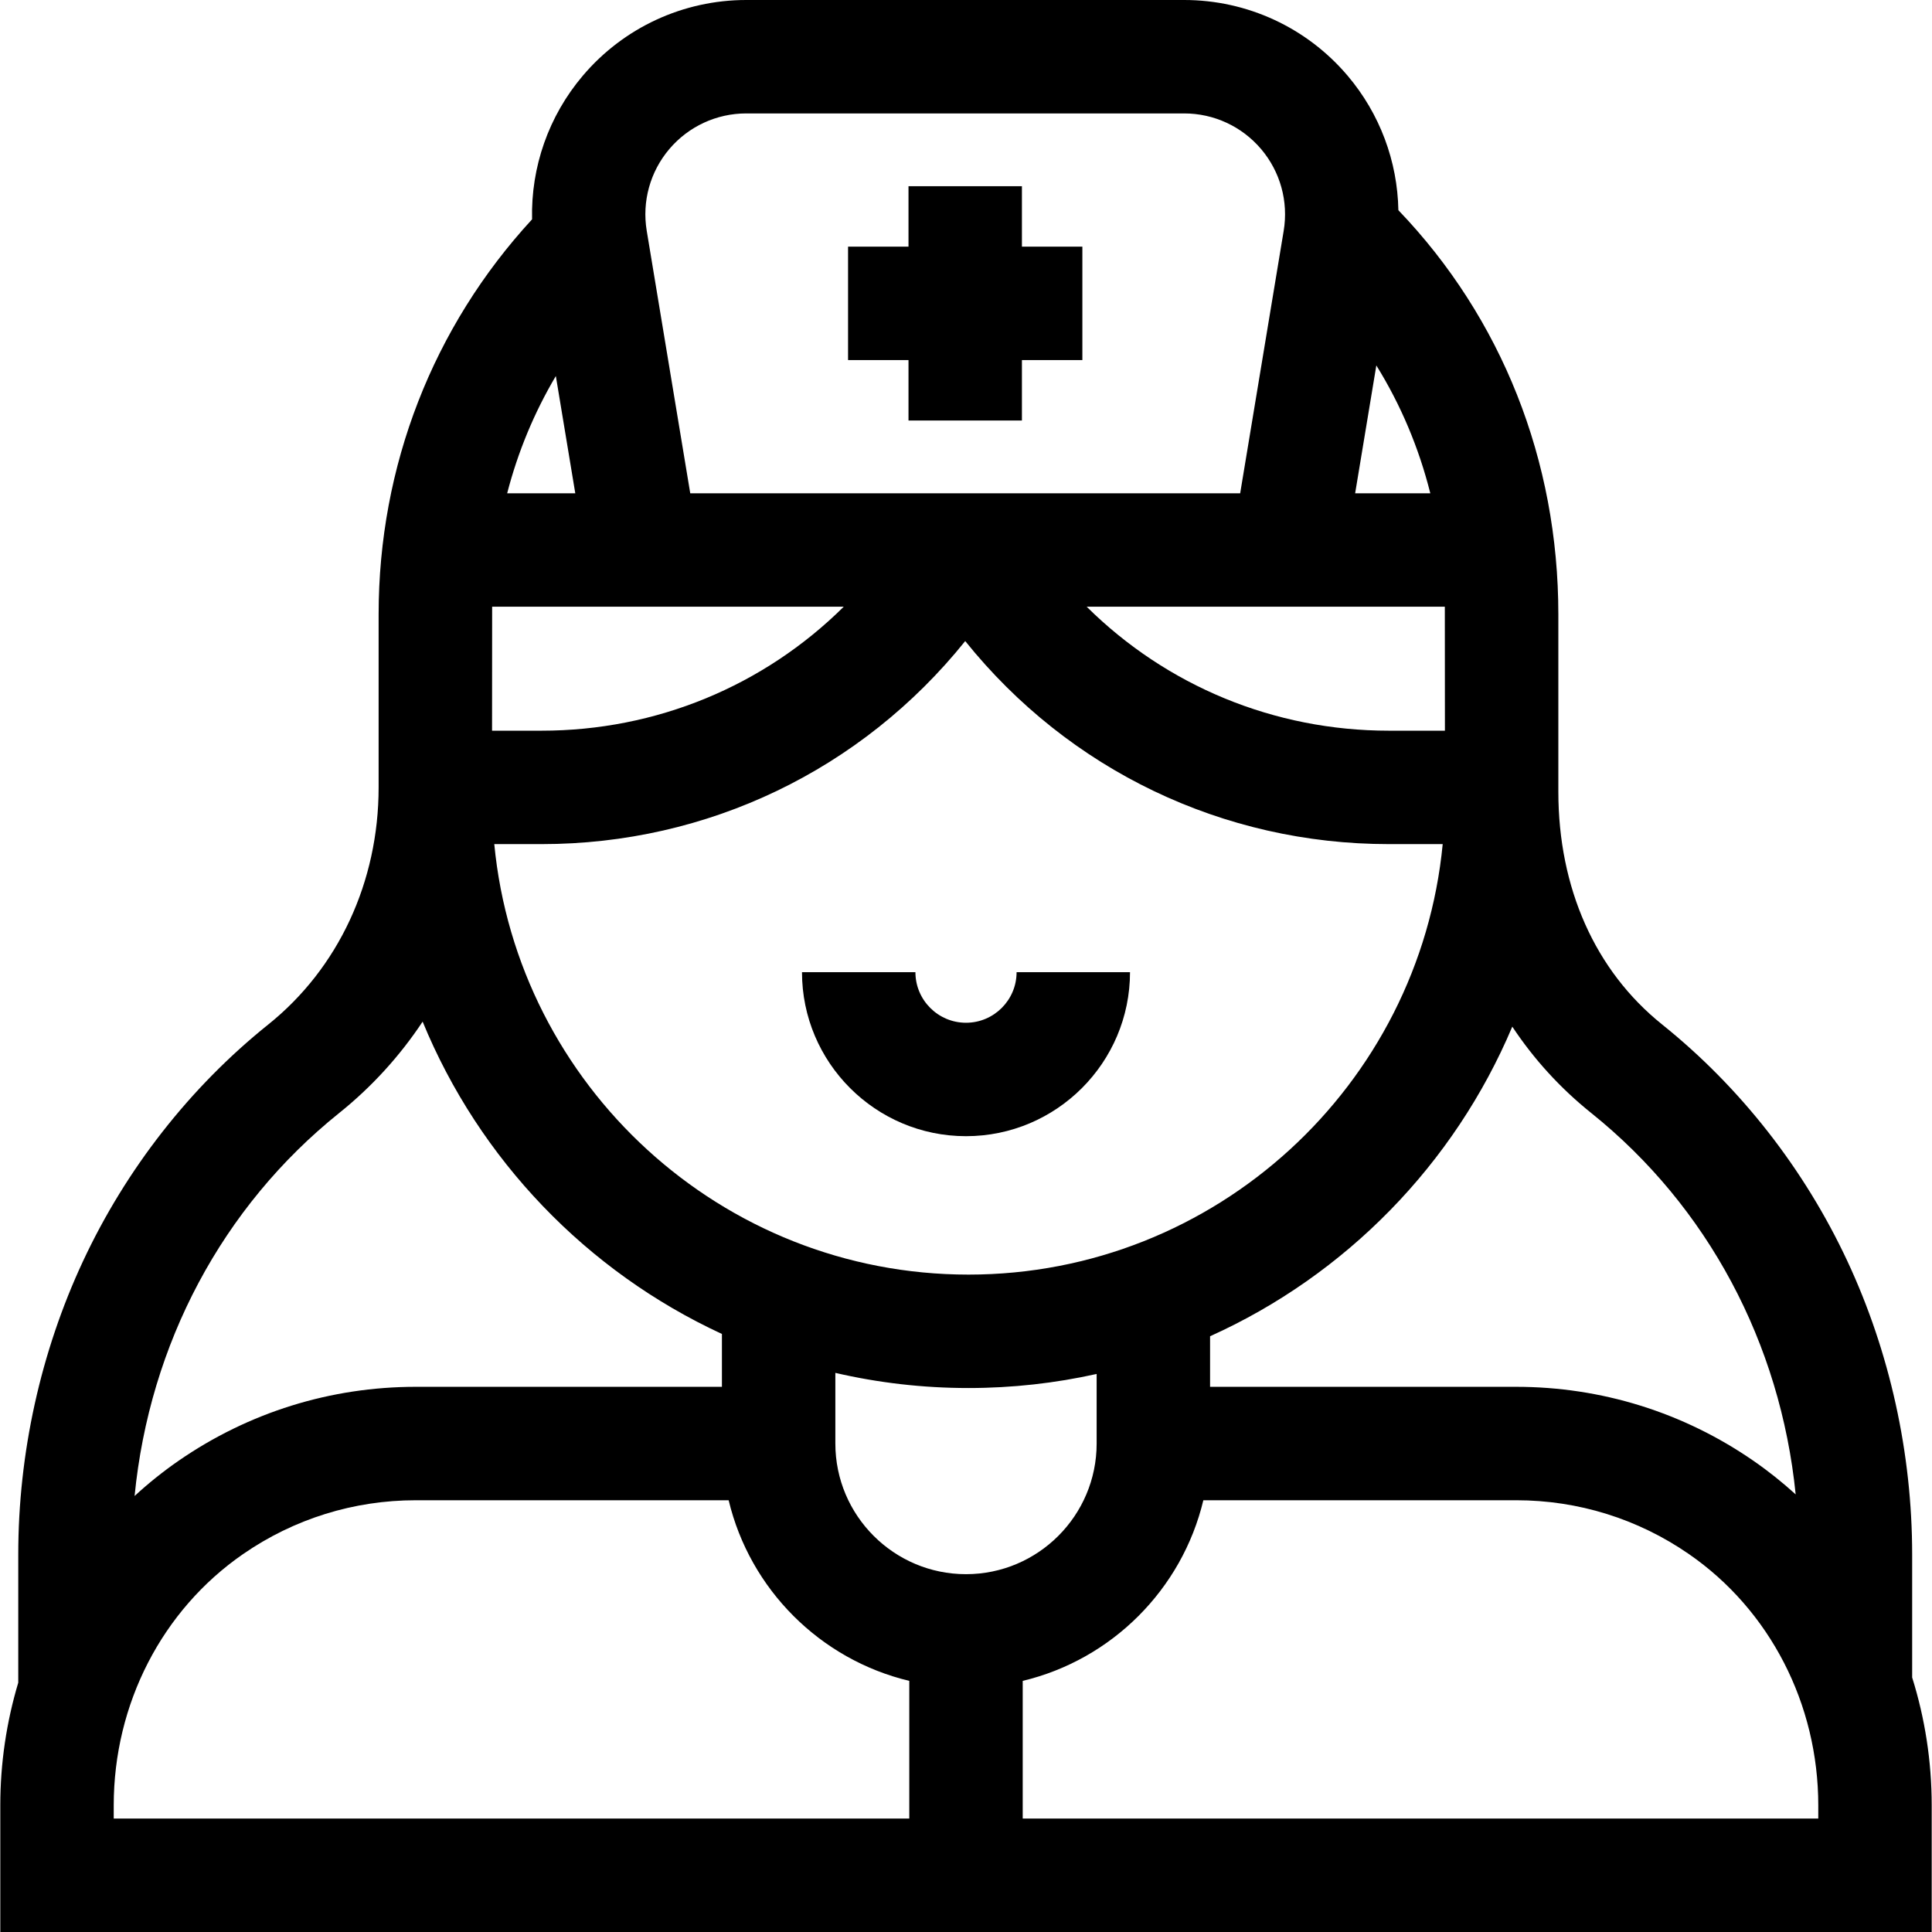 <svg id="Capa_1" enable-background="new 0 0 510.991 510.991" height="512" viewBox="0 0 510.991 510.991" width="512" xmlns="http://www.w3.org/2000/svg"><g id="XMLID_1003_"><path id="XMLID_1004_" d="m255.496 300.507c23.919 0 43.379-19.459 43.379-43.378h-30c0 7.377-6.002 13.378-13.379 13.378s-13.379-6.001-13.379-13.378h-30c0 23.919 19.46 43.378 43.379 43.378z"/><path id="XMLID_1007_" d="m505.744 443.672v-32.53c-.001-26.751-5.921-53.571-17.122-77.562-11.385-24.385-28.33-46.036-49.004-62.615-17.704-14.197-27.454-36.071-27.454-61.593v-46.869c0-40.711-14.977-78.4-42.309-106.908-.241-12.95-4.897-25.512-13.423-35.568-10.791-12.728-26.55-20.027-43.235-20.027h-115.82c-16.686 0-32.444 7.299-43.234 20.026-9.055 10.68-13.747 24.187-13.415 37.983-26.224 28.47-40.586 65.298-40.586 104.493v45.757c0 24.977-10.638 47.832-29.186 62.705-20.674 16.579-37.619 38.23-49.004 62.615-11.201 23.991-17.121 50.812-17.121 77.563v33.898c-3.107 10.37-4.751 21.29-4.751 32.453v33.498h510.832v-33.498c0-11.655-1.789-23.046-5.168-33.821zm-84.894-149.304c30.846 24.737 50.049 60.881 54.085 100.882-3.509-3.19-7.237-6.17-11.184-8.898-18.512-12.794-40.212-19.556-62.755-19.556h-80.946v-13.374c35.891-16.178 64.606-45.544 79.933-81.888 5.688 8.578 12.668 16.259 20.867 22.834zm-165.354 121.984c-19.053 0-34.554-15.501-34.554-34.555v-18.687c11.319 2.621 23.106 4.007 35.211 4.007 11.638 0 22.979-1.291 33.896-3.72v18.399c0 19.055-15.501 34.556-34.553 34.556zm-125.33-255.881h92.992c-21.179 20.979-49.628 32.788-79.91 32.788h-13.105c-.001 0 .013-32.112.023-32.788zm3.975-30c2.826-10.938 7.136-21.323 12.872-31.017l5.142 31.017zm9.107 92.788c43.824 0 84.613-19.567 112.04-53.703 27.427 34.136 68.215 53.703 112.04 53.703h14.249c-6.134 63.802-60.04 113.858-125.422 113.858s-119.29-50.056-125.425-113.858zm220.778-126.606c6.468 10.433 11.248 21.764 14.274 33.818h-19.88zm18.114 63.818c.01.677.024 32.788.024 32.788h-14.837c-30.282 0-58.731-11.809-79.91-32.788zm-205.114-121.044c5.079-5.99 12.497-9.427 20.352-9.427h115.819c7.854 0 15.272 3.437 20.352 9.427 5.08 5.991 7.257 13.872 5.972 21.621l-11.51 69.423h-145.447l-11.51-69.424c-1.285-7.748.892-15.629 5.972-21.62zm-87.302 254.941c8.643-6.931 16.04-15.088 22.058-24.155 15 36.504 43.453 66.105 79.159 82.602v13.981h-80.946c-22.543 0-44.243 6.762-62.754 19.556-4.121 2.848-8.001 5.97-11.643 9.32 3.944-40.168 23.171-76.48 54.126-101.304zm-59.644 183.125c0-26.81 12.792-51.654 34.218-66.461 13.476-9.312 29.277-14.235 45.698-14.235h82.724c5.631 23.566 24.21 42.145 47.776 47.777v36.418h-210.416zm450.832 3.498h-210.416v-36.418c23.565-5.631 42.144-24.211 47.776-47.777h82.724c16.421 0 32.223 4.923 45.699 14.235 21.425 14.807 34.217 39.651 34.217 66.461z"/><path id="XMLID_1461_" d="m240.287 111.222h30v-15.987h15.986v-30h-15.986v-15.985h-30v15.985h-15.986v30h15.986z"/></g></svg>